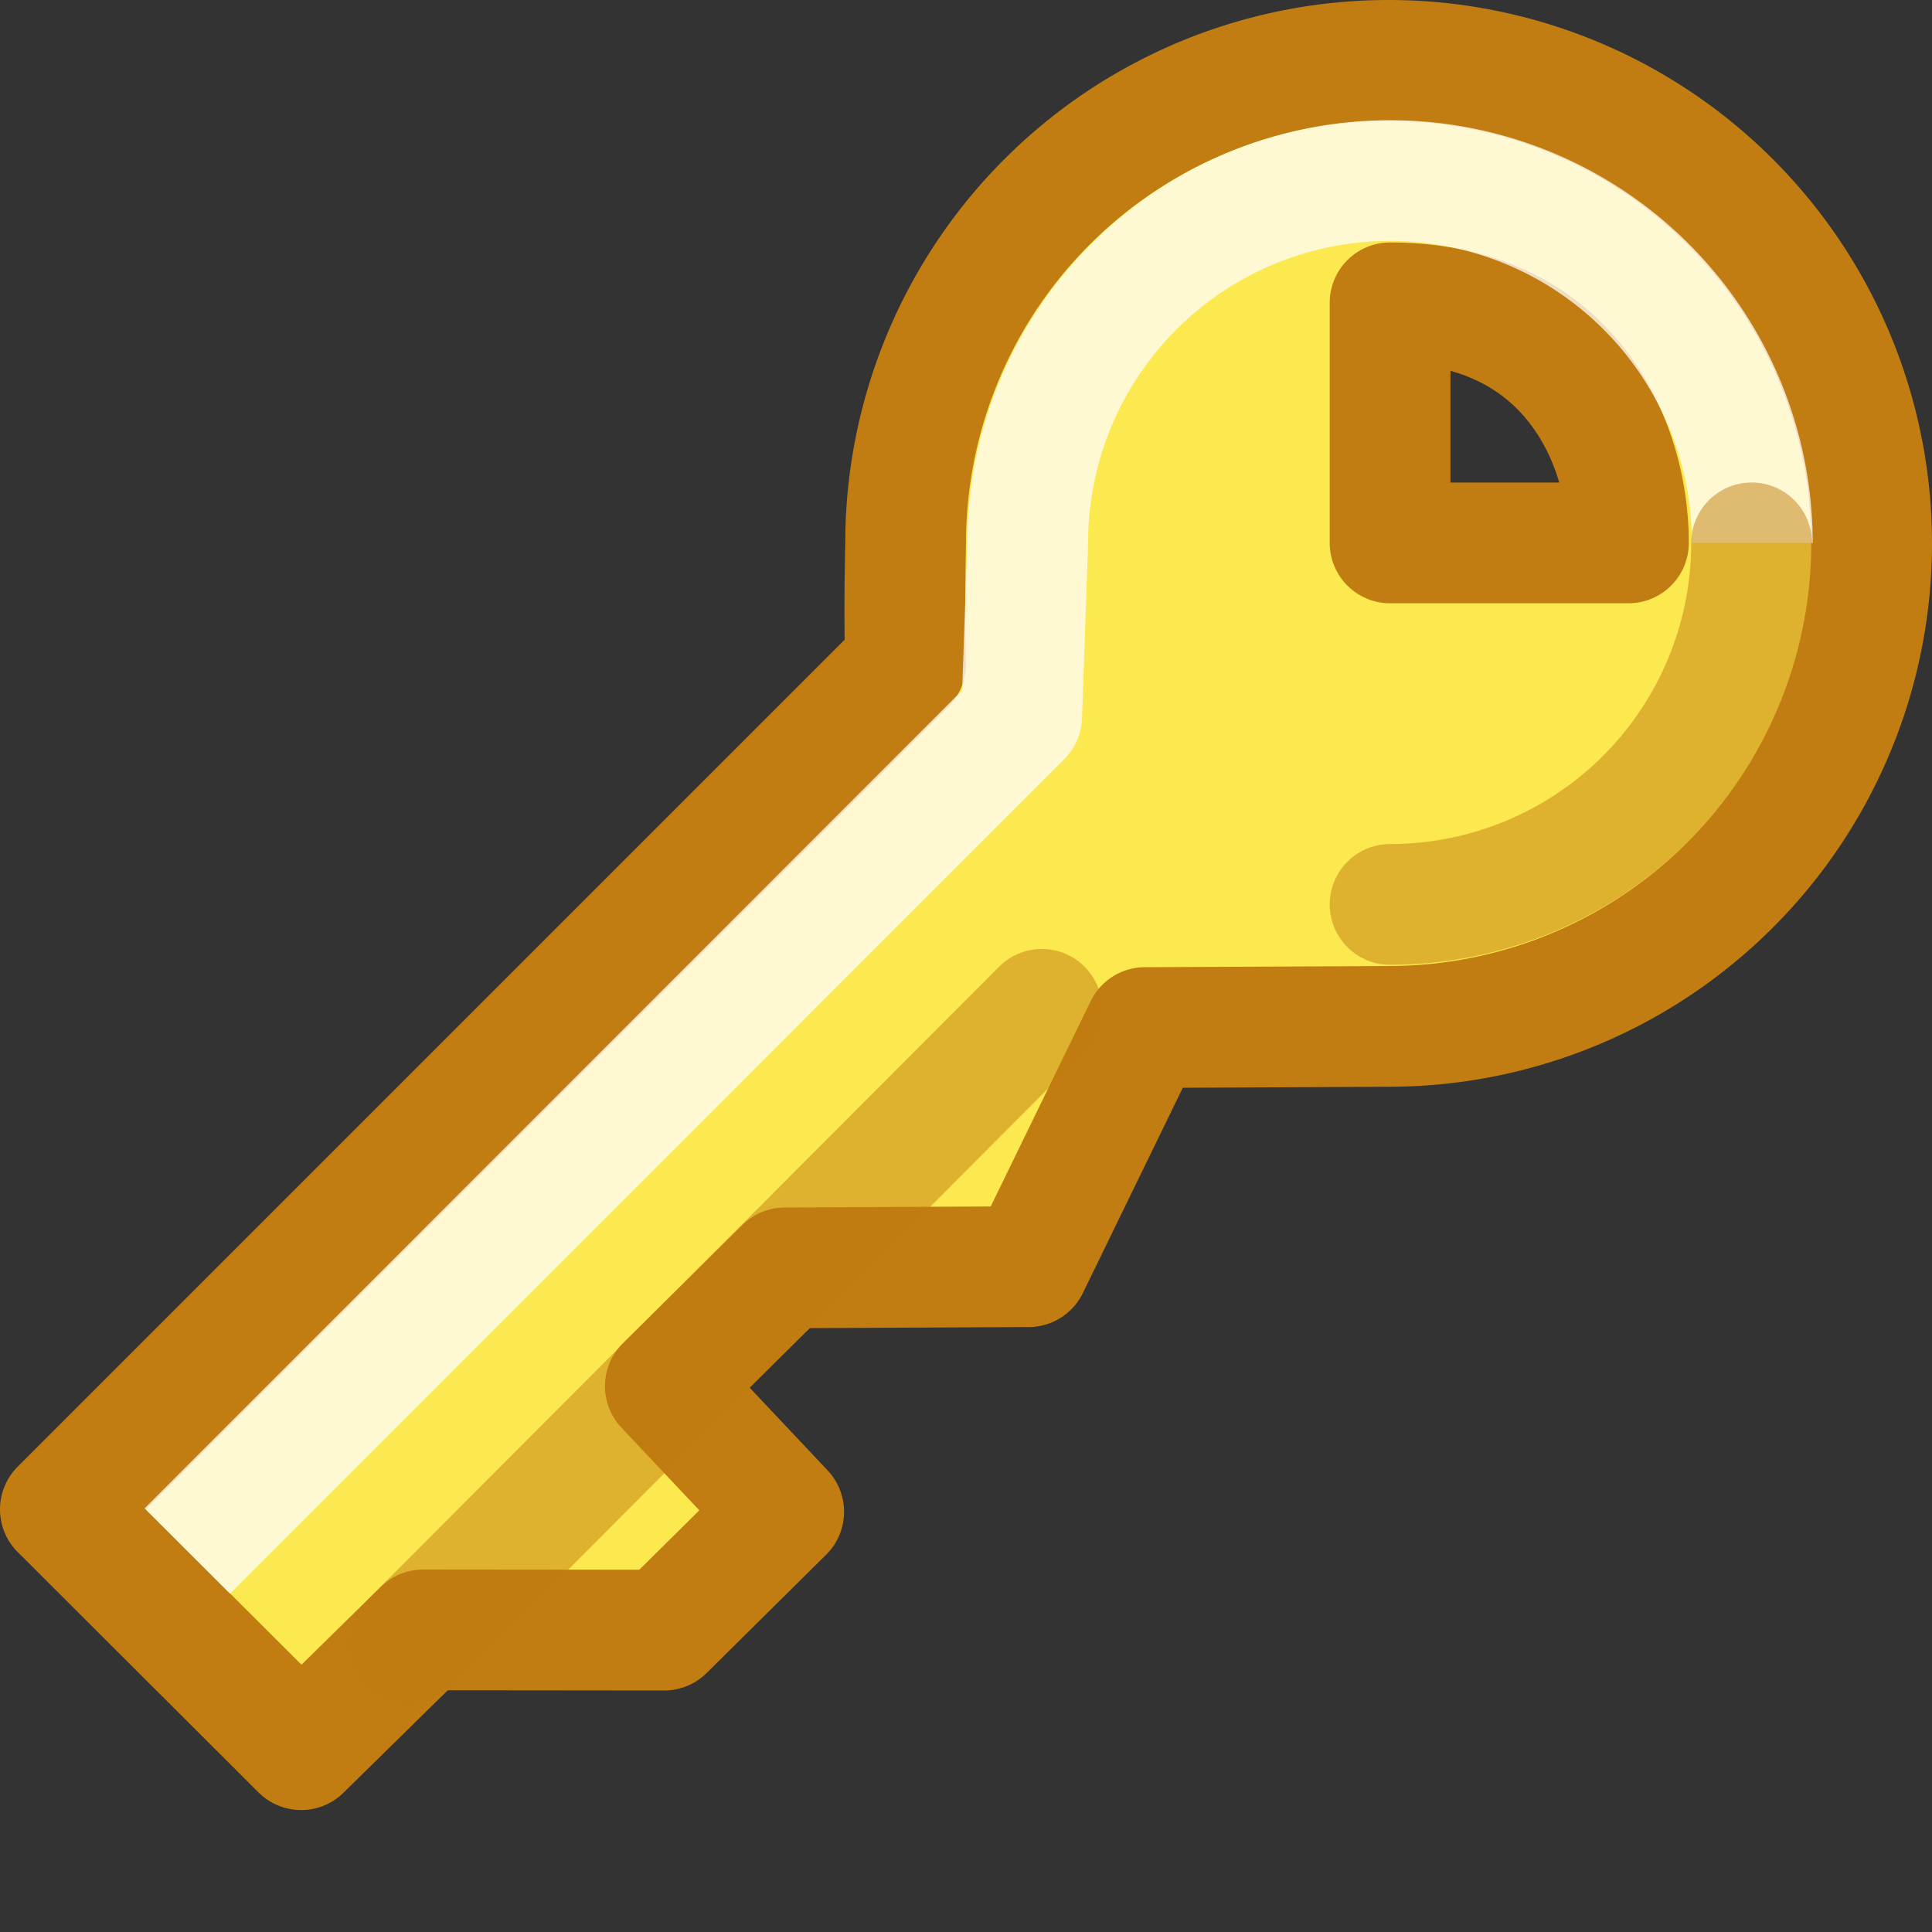 <svg xmlns="http://www.w3.org/2000/svg" width="16" height="16">
 <rect width="100%" height="100%" fill="#333333" stroke="none"/>
 <path d="M11.5.5a4 4 0 0 0-4 4c-.007.352-.01.67 0 1l-7 7 1.994 1.99 1.01-.992L5.5 13.5l.99-.98-.98-1.04.99-.98 2.018-.01.964-1.98L11.5 8.5a4 4 0 1 0 0-8zm.012 2.008c1.488 0 1.974 1.157 1.974 1.988h-1.974z" fill="#fce94f" stroke="#c17d11" stroke-linecap="round" stroke-linejoin="round"/>
 <path d="M1.551 12.845l6.91-6.913.05-1.436a3 3 0 1 1 6.001 0" opacity=".75" fill="none" stroke="#fff" stroke-linejoin="round"/>
 <path d="M3.384 13.616l5.244-5.257" opacity=".5" fill="none" stroke="#c17d11" stroke-linecap="round"/>
 <path d="M14.506 4.496a2.994 2.994 0 0 1-2.994 2.994" opacity=".5" fill="none" stroke="#c17d11" stroke-linecap="round" stroke-linejoin="round"/>
</svg>
